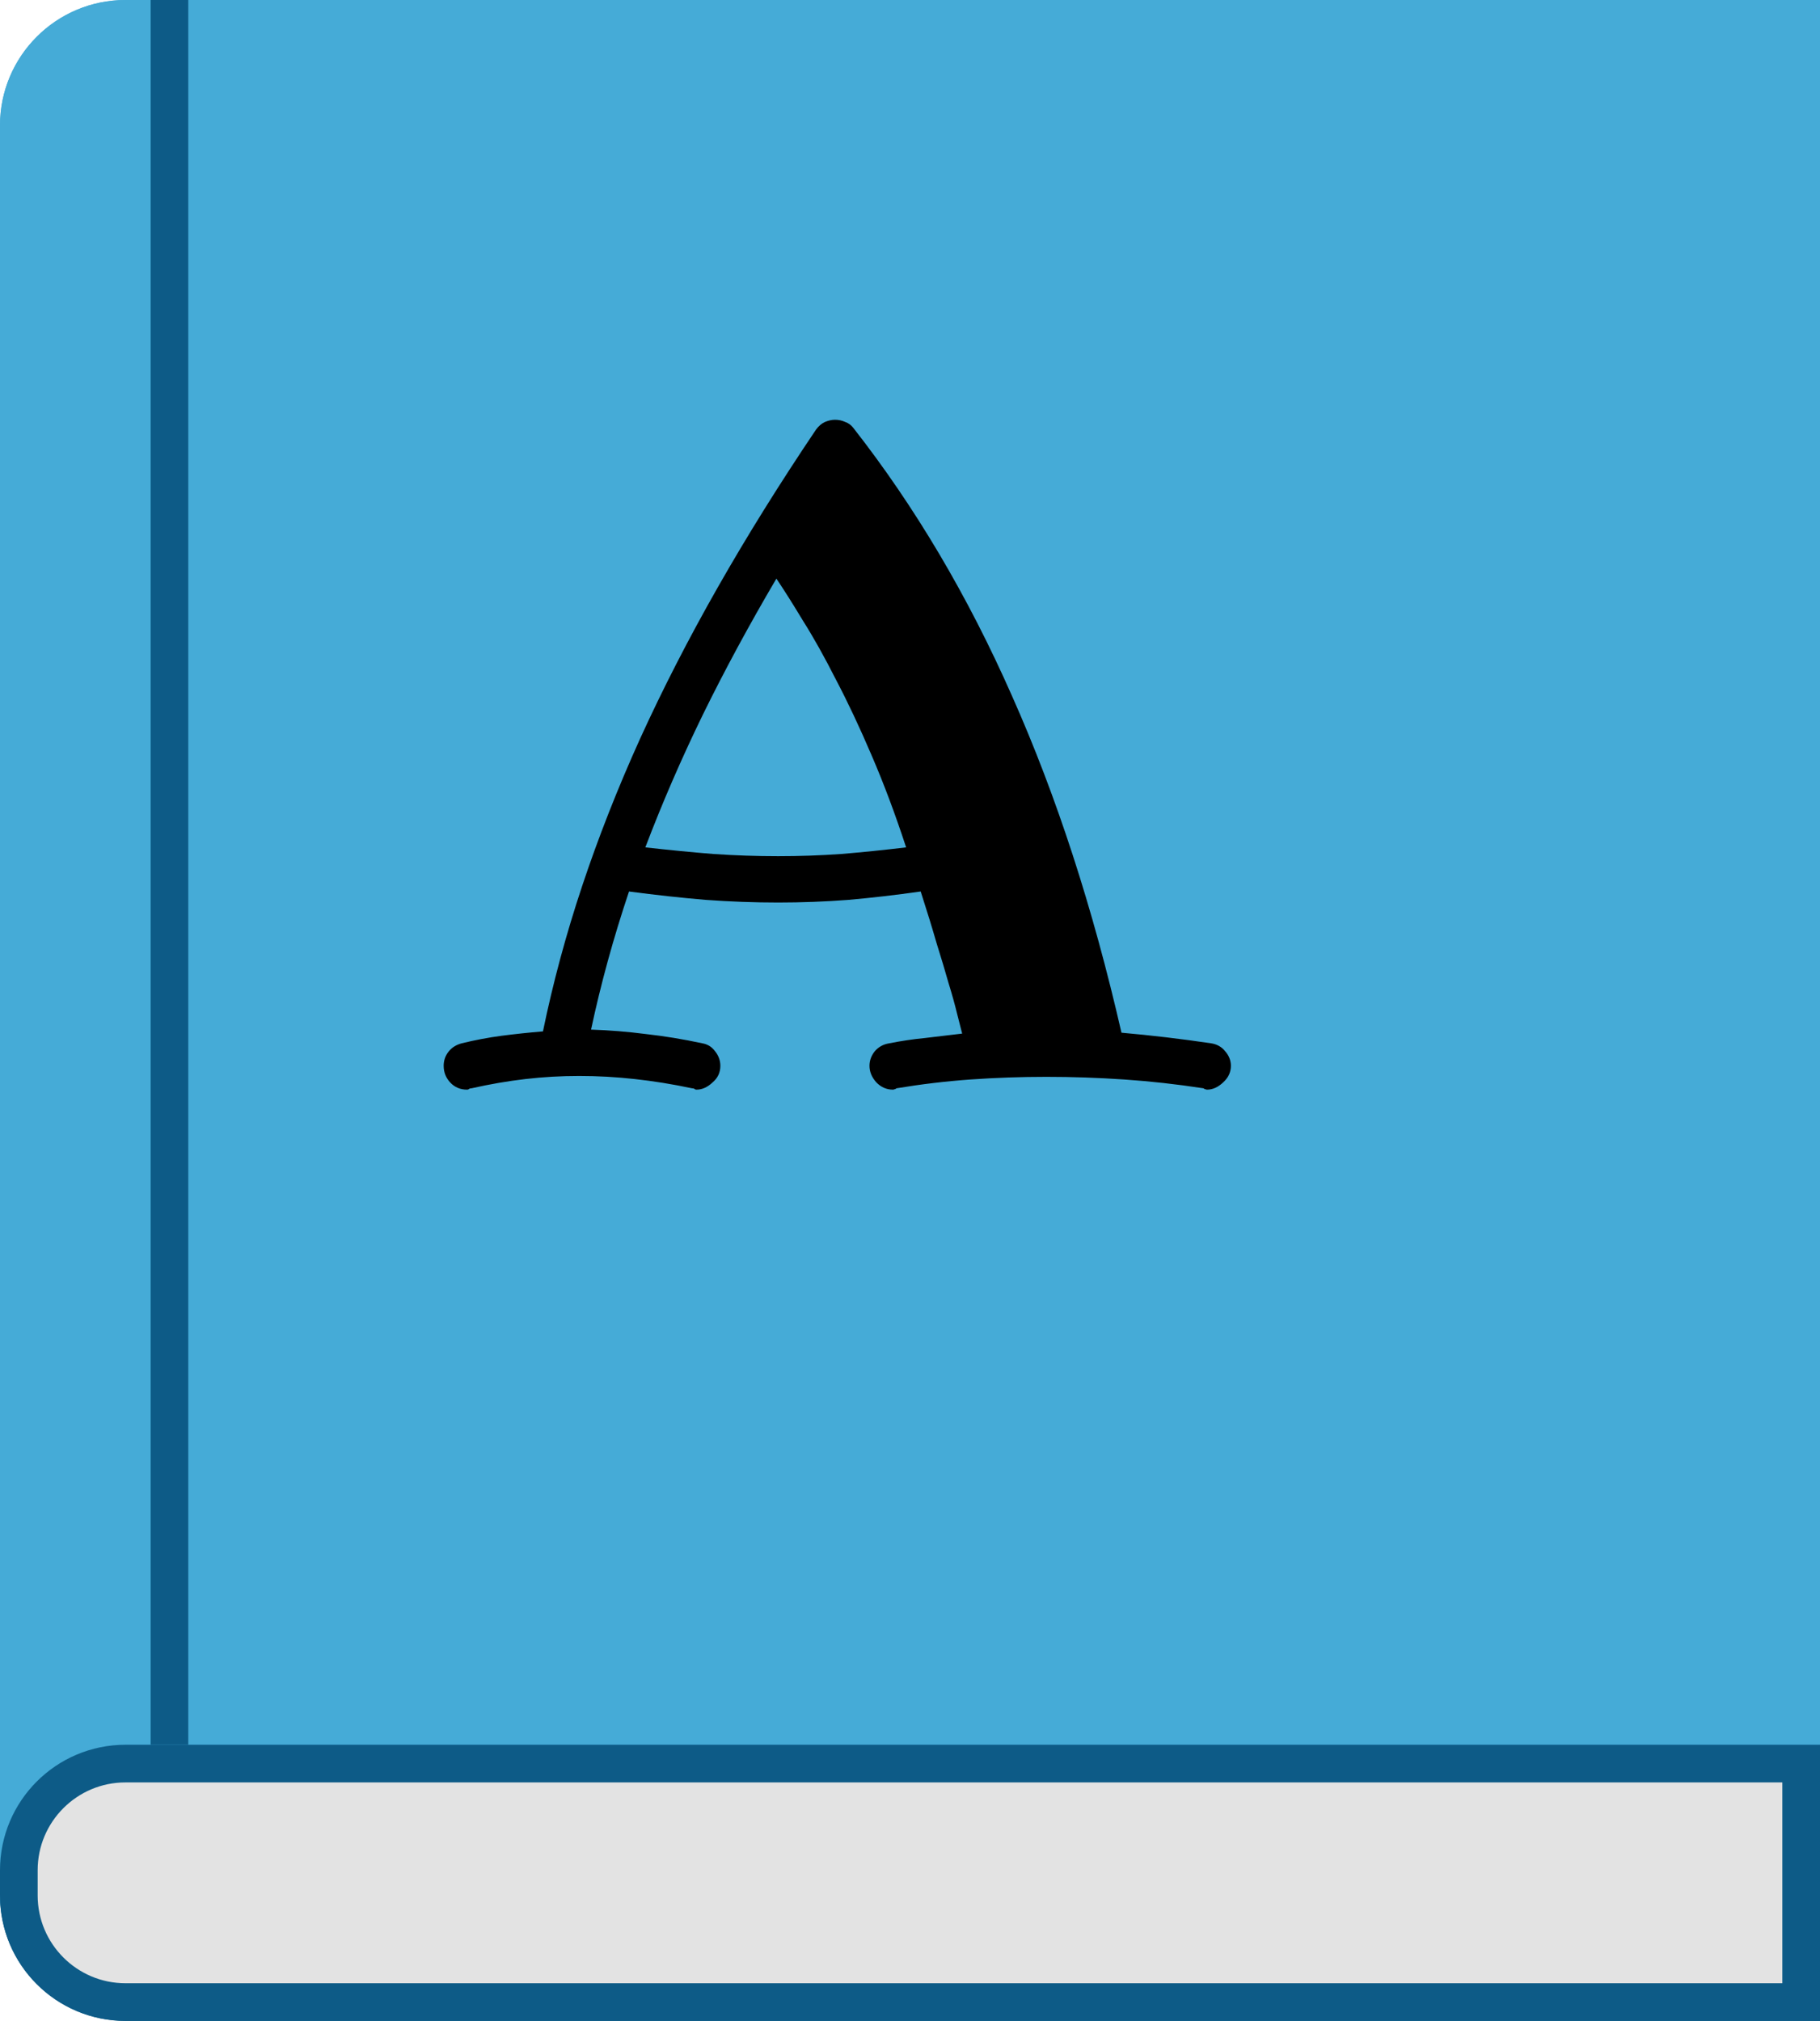 <svg width="145" height="161" viewBox="0 0 145 161" fill="none" xmlns="http://www.w3.org/2000/svg">
<g id="Book1">
<path id="Union" fill-rule="evenodd" clip-rule="evenodd" d="M10 0C4.477 0 0 4.477 0 10V150.84C0 156.363 4.477 160.84 10 160.84H26.549H31.866H145V0H31.866H26.549H10Z" fill="#45ABD7"/>
<path id="Rectangle 3" d="M10 140.5H143.5V159.5H10C5.306 159.5 1.5 155.694 1.5 151V149C1.5 144.306 5.306 140.5 10 140.5Z" fill="#E3E3E3" stroke="#0D5B87" stroke-width="3"/>
<path id="Union_2" fill-rule="evenodd" clip-rule="evenodd" d="M10 0C4.477 0 0 4.477 0 10V150.84C0 156.363 4.477 160.84 10 160.84H26.549H31.866H145V0H31.866H26.549H10Z" fill="#45ABD7"/>
<path id="Rectangle 4" d="M10 140.5H143.5V159.5H10C5.306 159.5 1.5 155.694 1.5 151V149C1.5 144.306 5.306 140.5 10 140.5Z" fill="#E3E3E3" stroke="#0D5B87" stroke-width="3"/>
<line id="Line 1" x1="13.5" x2="13.5" y2="139" stroke="#0D5B87" stroke-width="3"/>
<path id="A" d="M72.191 67.508C71.324 64.859 70.41 62.422 69.449 60.195C68.488 57.945 67.539 55.93 66.602 54.148C65.688 52.344 64.809 50.773 63.965 49.438C63.145 48.078 62.441 46.965 61.855 46.098C59.676 49.801 57.719 53.422 55.984 56.961C54.273 60.477 52.75 63.992 51.414 67.508C53.289 67.719 55.094 67.894 56.828 68.035C58.562 68.152 60.285 68.211 61.996 68.211C63.684 68.211 65.359 68.152 67.023 68.035C68.711 67.894 70.434 67.719 72.191 67.508ZM96.168 86.809C96.121 86.809 96.074 86.797 96.027 86.773C95.981 86.773 95.934 86.75 95.887 86.703C93.754 86.375 91.644 86.141 89.559 86C87.496 85.859 85.434 85.789 83.371 85.789C81.332 85.789 79.316 85.859 77.324 86C75.356 86.141 73.387 86.375 71.418 86.703C71.371 86.75 71.324 86.773 71.277 86.773C71.231 86.797 71.184 86.809 71.137 86.809C70.621 86.809 70.176 86.609 69.801 86.211C69.449 85.812 69.273 85.379 69.273 84.91C69.273 84.488 69.414 84.102 69.695 83.75C70 83.398 70.387 83.188 70.856 83.117C71.793 82.93 72.742 82.789 73.703 82.695C74.664 82.578 75.648 82.461 76.656 82.344C76.539 81.898 76.398 81.348 76.234 80.691C76.07 80.012 75.848 79.215 75.566 78.301C75.309 77.387 74.992 76.332 74.617 75.137C74.266 73.918 73.844 72.547 73.352 71.023C71.359 71.305 69.438 71.527 67.586 71.691C65.734 71.832 63.871 71.902 61.996 71.902C60.098 71.902 58.176 71.832 56.23 71.691C54.285 71.527 52.246 71.305 50.113 71.023C48.871 74.727 47.863 78.394 47.09 82.027C48.543 82.074 49.996 82.191 51.449 82.379C52.926 82.543 54.426 82.789 55.949 83.117C56.371 83.188 56.711 83.398 56.969 83.75C57.25 84.102 57.391 84.488 57.391 84.91C57.391 85.449 57.18 85.894 56.758 86.246C56.359 86.621 55.938 86.809 55.492 86.809C55.422 86.809 55.363 86.785 55.316 86.738C55.27 86.715 55.211 86.703 55.141 86.703C53.594 86.375 52.07 86.129 50.57 85.965C49.094 85.801 47.617 85.719 46.141 85.719C44.688 85.719 43.258 85.801 41.852 85.965C40.445 86.129 39.016 86.375 37.562 86.703C37.492 86.703 37.434 86.715 37.387 86.738C37.34 86.785 37.281 86.809 37.211 86.809C36.672 86.809 36.227 86.621 35.875 86.246C35.523 85.871 35.348 85.426 35.348 84.91C35.348 84.488 35.477 84.113 35.734 83.785C35.992 83.457 36.344 83.234 36.789 83.117C37.844 82.859 38.898 82.66 39.953 82.519C41.031 82.379 42.133 82.262 43.258 82.168C44.055 78.301 45.098 74.434 46.387 70.566C47.676 66.699 49.211 62.797 50.992 58.859C52.797 54.898 54.859 50.879 57.18 46.801C59.5 42.723 62.113 38.527 65.019 34.215C65.231 33.934 65.465 33.734 65.723 33.617C66.004 33.5 66.273 33.441 66.531 33.441C66.812 33.441 67.082 33.5 67.34 33.617C67.598 33.711 67.809 33.863 67.973 34.074C72.894 40.355 77.113 47.48 80.629 55.449C84.168 63.395 87.074 72.336 89.348 82.273C91.738 82.484 94.117 82.766 96.484 83.117C96.953 83.188 97.328 83.398 97.609 83.75C97.914 84.102 98.066 84.488 98.066 84.91C98.066 85.426 97.856 85.871 97.434 86.246C97.035 86.621 96.613 86.809 96.168 86.809Z" fill="black"/>
</g>
</svg>
